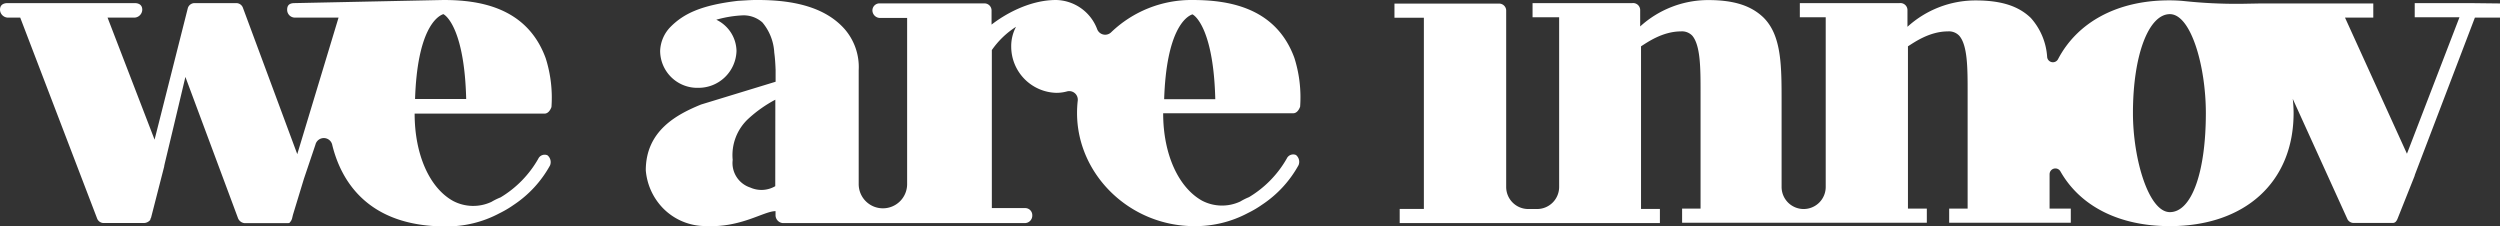 <svg id="Layer_1" data-name="Layer 1" xmlns="http://www.w3.org/2000/svg" viewBox="0 0 353.56 32" width="353.56px" height="32px">
	<rect x="0" y="0" width="353.56" height="32" fill="#333333" stroke="none"/>
	<path fill="#ffffff" d="M42.17,1.89c-.68,0-1.06.25-1.06.93a1.1,1.1,0,0,0,1.06,1.12h6.21L42.54,23.25,34.84,2.51a1,1,0,0,0-.93-.62H28a1,1,0,0,0-.93.68L22.36,21.2,15.71,3.94h3.85a1.15,1.15,0,0,0,1.06-1.12c0-.68-.5-.93-1.06-.93h-18C1,1.89.5,2.13.5,2.82A1.15,1.15,0,0,0,1.56,3.94h1.8L14.22,32.31a1,1,0,0,0,.87.68h5.78a1.18,1.18,0,0,0,.87-.43c.06-.19.06-.25.12-.31L23.72,25c0-.19.06-.25,3-12.67l7.45,20a1.12,1.12,0,0,0,.93.68h6.09c.19,0,.31-.06.31-.12a1.26,1.26,0,0,0,.31-.56l.12-.5,1.55-5.09,1.63-4.83A1.22,1.22,0,0,1,47.5,22c1.22,4.92,4.93,11.47,16,11.47a15.79,15.79,0,0,0,7.64-1.86,14.65,14.65,0,0,0,2-1.18,15.87,15.87,0,0,0,5.15-5.59,1.24,1.24,0,0,0-.37-1.43,1,1,0,0,0-1.3.5,15,15,0,0,1-5.34,5.46A9,9,0,0,0,70,30a6.1,6.1,0,0,1-5.4-.12c-3.29-1.8-5.46-6.46-5.46-12.36H77.49c.5,0,.81-.43,1-.93a18.47,18.47,0,0,0-.81-6.89C75,2.32,68,1.45,63.2,1.45m-4,14c.31-9.63,3-11.67,4-12,.62.31,3,2.61,3.23,12Z" transform="translate(-0.5 -1.45)">
	</path>
	<path fill="#ffffff" d="M183.37,17.47c.5,0,.81-.43,1-.93a18.47,18.47,0,0,0-.81-6.89c-2.67-7.33-9.63-8.2-14.47-8.2A16.36,16.36,0,0,0,157.66,6a1.21,1.21,0,0,1-2-.44,6.35,6.35,0,0,0-5.8-4.11c-3.91,0-7.45,2.17-9.13,3.48v-2a1,1,0,0,0-1-1H124.94a1,1,0,0,0-1.06,1,1.09,1.09,0,0,0,1.06,1.06h3.85V27.49a3.42,3.42,0,0,1-3.39,3.42h0a3.42,3.42,0,0,1-3.46-3.42V11.39a8.19,8.19,0,0,0-2-5.84c-2.48-2.79-6.52-4.1-12.23-4.1-.87,0-.87,0-2.86.12-5.28.62-7.7,1.86-9.5,3.66a5.1,5.1,0,0,0-1.49,3.42,5.25,5.25,0,0,0,5.4,5.22,5.37,5.37,0,0,0,5.4-5.22,5,5,0,0,0-2.86-4.41,16.09,16.09,0,0,1,3.79-.62,4,4,0,0,1,2.73,1A7.22,7.22,0,0,1,110,8.9c.19,1.3.19,3.1.19,2.11v2L99.65,16.23c-3.35,1.37-7.82,3.66-7.82,9.31a8.71,8.71,0,0,0,2.48,5.4,8.4,8.4,0,0,0,6,2.48c5,.25,8.2-2.11,9.87-2.11v.62A1.13,1.13,0,0,0,111.2,33h34.23a1.06,1.06,0,0,0,1.06-1.12,1,1,0,0,0-1.06-1h-4.66V8.53a12.06,12.06,0,0,1,3.42-3.29A5.82,5.82,0,0,0,143.51,8a6.55,6.55,0,0,0,6.4,6.58,5.7,5.7,0,0,0,1.48-.2,1.21,1.21,0,0,1,1.53,1.29,15.58,15.58,0,0,0-.1,1.76c0,8.69,7.45,16,16.58,16A15.79,15.79,0,0,0,177,31.57a14.65,14.65,0,0,0,2-1.18,15.87,15.87,0,0,0,5.15-5.59,1.24,1.24,0,0,0-.37-1.43,1,1,0,0,0-1.3.5,15,15,0,0,1-5.34,5.46,9,9,0,0,0-1.24.62,6.1,6.1,0,0,1-5.4-.12C167.22,28,165,23.37,165,17.47h18.32ZM110.14,27.78a3.86,3.86,0,0,1-3.54.19,3.64,3.64,0,0,1-2.48-3.91,7,7,0,0,1,2.24-5.84,18.11,18.11,0,0,1,3.79-2.67Zm55-12.3c.31-9.63,3-11.67,4-12,.62.31,3,2.61,3.23,12Z" transform="translate(-0.5 -1.45)">
	</path>
	<path fill="#ffffff" d="M349.78,1.89H342v2h6.33L340.9,23.19,332.14,3.94h4v-2h-16l-2.76.05a70.55,70.55,0,0,1-8-.39q-1-.1-2.12-.1c-7.39,0-13,3.14-15.71,8.33a.82.82,0,0,1-1.53-.28,9.15,9.15,0,0,0-2.31-5.56c-1.74-1.68-4.16-2.48-7.82-2.48a14.31,14.31,0,0,0-9.63,3.73V2.82a1,1,0,0,0-1.12-.93h-14.1v2h3.66v24a3.12,3.12,0,0,1-3.12,3.12h0a3.12,3.12,0,0,1-3.12-3.12V16.17c0-5.22.06-9.63-2.55-12.23-1.74-1.68-4.16-2.48-7.82-2.48a14.31,14.31,0,0,0-9.63,3.73V2.82a1,1,0,0,0-1.12-.93h-14.1v2H221v24a3.12,3.12,0,0,1-3.1,3.12h-1.24a3.12,3.12,0,0,1-3.15-3.12v-25a1,1,0,0,0-1.06-.93H197.71v2h4.16V31h-3.42v2h36.8v-2h-2.67V8c.81-.5,3-2.11,5.65-2.11a2,2,0,0,1,1.61.62C241,7.91,241,11.14,241,14.49V30.95h-2.61v2H273v-2h-2.67V8c.81-.5,3-2.11,5.65-2.11a2,2,0,0,1,1.61.62c1.18,1.37,1.18,4.6,1.18,7.95V30.95h-2.61v2h17.2v-2h-3V26.09a.82.82,0,0,1,1.54-.39c2.77,4.87,8.23,7.73,15.46,7.73,10.62,0,17.51-6.21,17.51-16a18.52,18.52,0,0,0-.12-2l7.75,17.05a1,1,0,0,0,.93.5h5.47a.57.57,0,0,0,.43-.19,1.36,1.36,0,0,0,.25-.43L342,26.29v-.06l8.51-22.29h3.6v-2ZM307.37,31.45c-3,0-5.22-7.51-5.22-14,0-8.26,2.24-14,5.22-14s5.09,7.33,5.09,14C312.46,25.73,310.48,31.45,307.37,31.45Z" transform="translate(-0.5 -1.45)">
	</path>
</svg>

